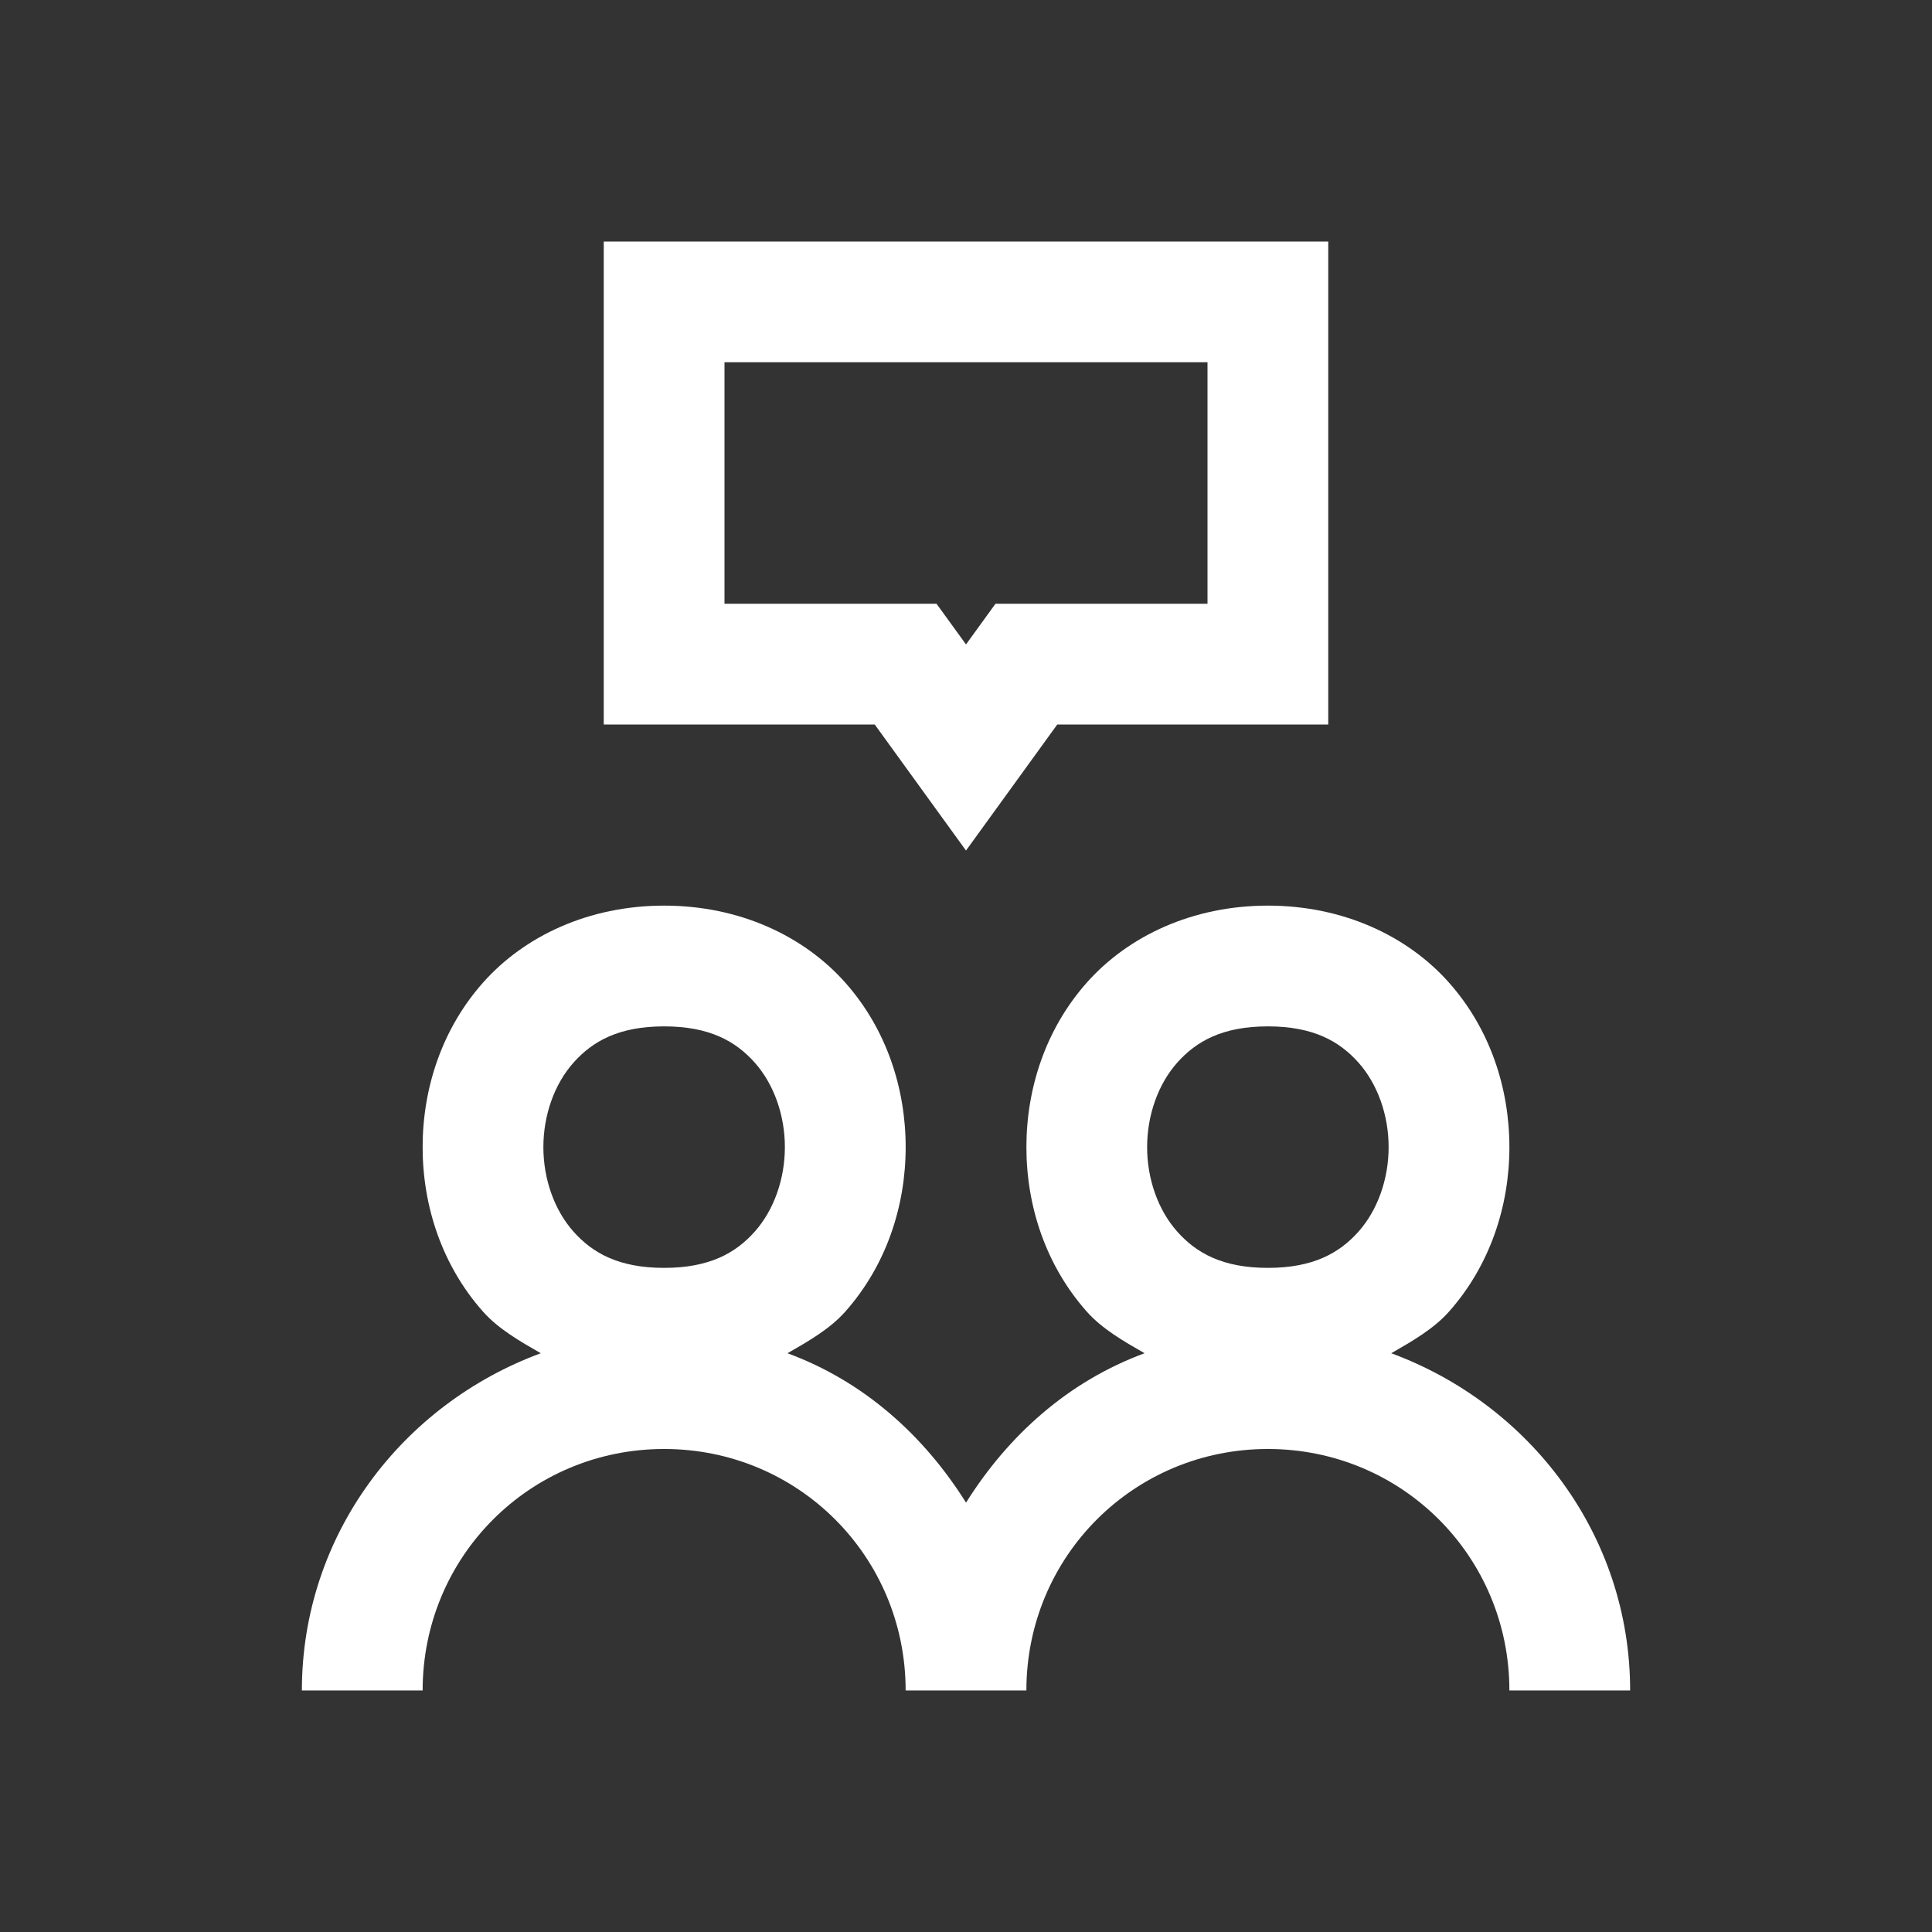 <svg xmlns="http://www.w3.org/2000/svg" x="0px" y="0px"
width="32" height="32"
viewBox="0 0 172 172"
style=" fill:#000000;"><rect x="0" y="0" width="172" height="172" fill="#333333" stroke="none"/><g fill="none" fill-rule="nonzero" stroke="none" stroke-width="1" stroke-linecap="butt" stroke-linejoin="miter" stroke-miterlimit="10" stroke-dasharray="" stroke-dashoffset="0" font-family="none" font-weight="none" font-size="none" text-anchor="none" style="mix-blend-mode: normal"><path d="M0,172v-172h172v172z" fill="none"></path><g fill="#ffffff"><path d="M53.75,21.5v43h24.125l8.125,11.222l8.125,-11.222h24.125v-43h-5.375zM64.5,32.25h43v21.5h-18.875l-2.625,3.622l-2.625,-3.622h-18.875zM59.125,80.625c-6.719,0 -12.442,2.713 -16.114,6.845c-3.673,4.132 -5.386,9.43 -5.386,14.655c0,5.226 1.713,10.524 5.386,14.655c1.363,1.533 3.26,2.619 5.134,3.695c-12.324,4.542 -21.269,16.168 -21.269,30.024h10.75c0,-11.935 9.565,-21.5 21.5,-21.5c11.935,0 21.5,9.565 21.5,21.5h10.75c0,-11.935 9.565,-21.5 21.5,-21.5c11.935,0 21.5,9.565 21.5,21.5h10.75c0,-13.856 -8.945,-25.482 -21.269,-30.024c1.873,-1.076 3.771,-2.162 5.134,-3.695c3.673,-4.132 5.386,-9.43 5.386,-14.655c0,-5.226 -1.713,-10.524 -5.386,-14.655c-3.673,-4.132 -9.396,-6.845 -16.114,-6.845c-6.719,0 -12.442,2.713 -16.114,6.845c-3.673,4.132 -5.386,9.43 -5.386,14.655c0,5.226 1.713,10.524 5.386,14.655c1.363,1.533 3.26,2.619 5.134,3.695c-6.763,2.493 -12.114,7.275 -15.894,13.301c-3.78,-6.026 -9.131,-10.809 -15.894,-13.301c1.873,-1.076 3.771,-2.162 5.134,-3.695c3.673,-4.132 5.386,-9.43 5.386,-14.655c0,-5.226 -1.713,-10.524 -5.386,-14.655c-3.673,-4.132 -9.396,-6.845 -16.114,-6.845zM59.125,91.375c4.031,0 6.371,1.318 8.073,3.233c1.702,1.915 2.677,4.68 2.677,7.517c0,2.837 -0.975,5.601 -2.677,7.517c-1.702,1.915 -4.042,3.233 -8.073,3.233c-4.031,0 -6.371,-1.318 -8.073,-3.233c-1.702,-1.915 -2.677,-4.68 -2.677,-7.517c0,-2.837 0.975,-5.601 2.677,-7.517c1.702,-1.915 4.042,-3.233 8.073,-3.233zM112.875,91.375c4.031,0 6.371,1.318 8.073,3.233c1.702,1.915 2.677,4.68 2.677,7.517c0,2.837 -0.975,5.601 -2.677,7.517c-1.702,1.915 -4.042,3.233 -8.073,3.233c-4.031,0 -6.371,-1.318 -8.073,-3.233c-1.702,-1.915 -2.677,-4.68 -2.677,-7.517c0,-2.837 0.975,-5.601 2.677,-7.517c1.702,-1.915 4.042,-3.233 8.073,-3.233z"></path></g></g></svg>